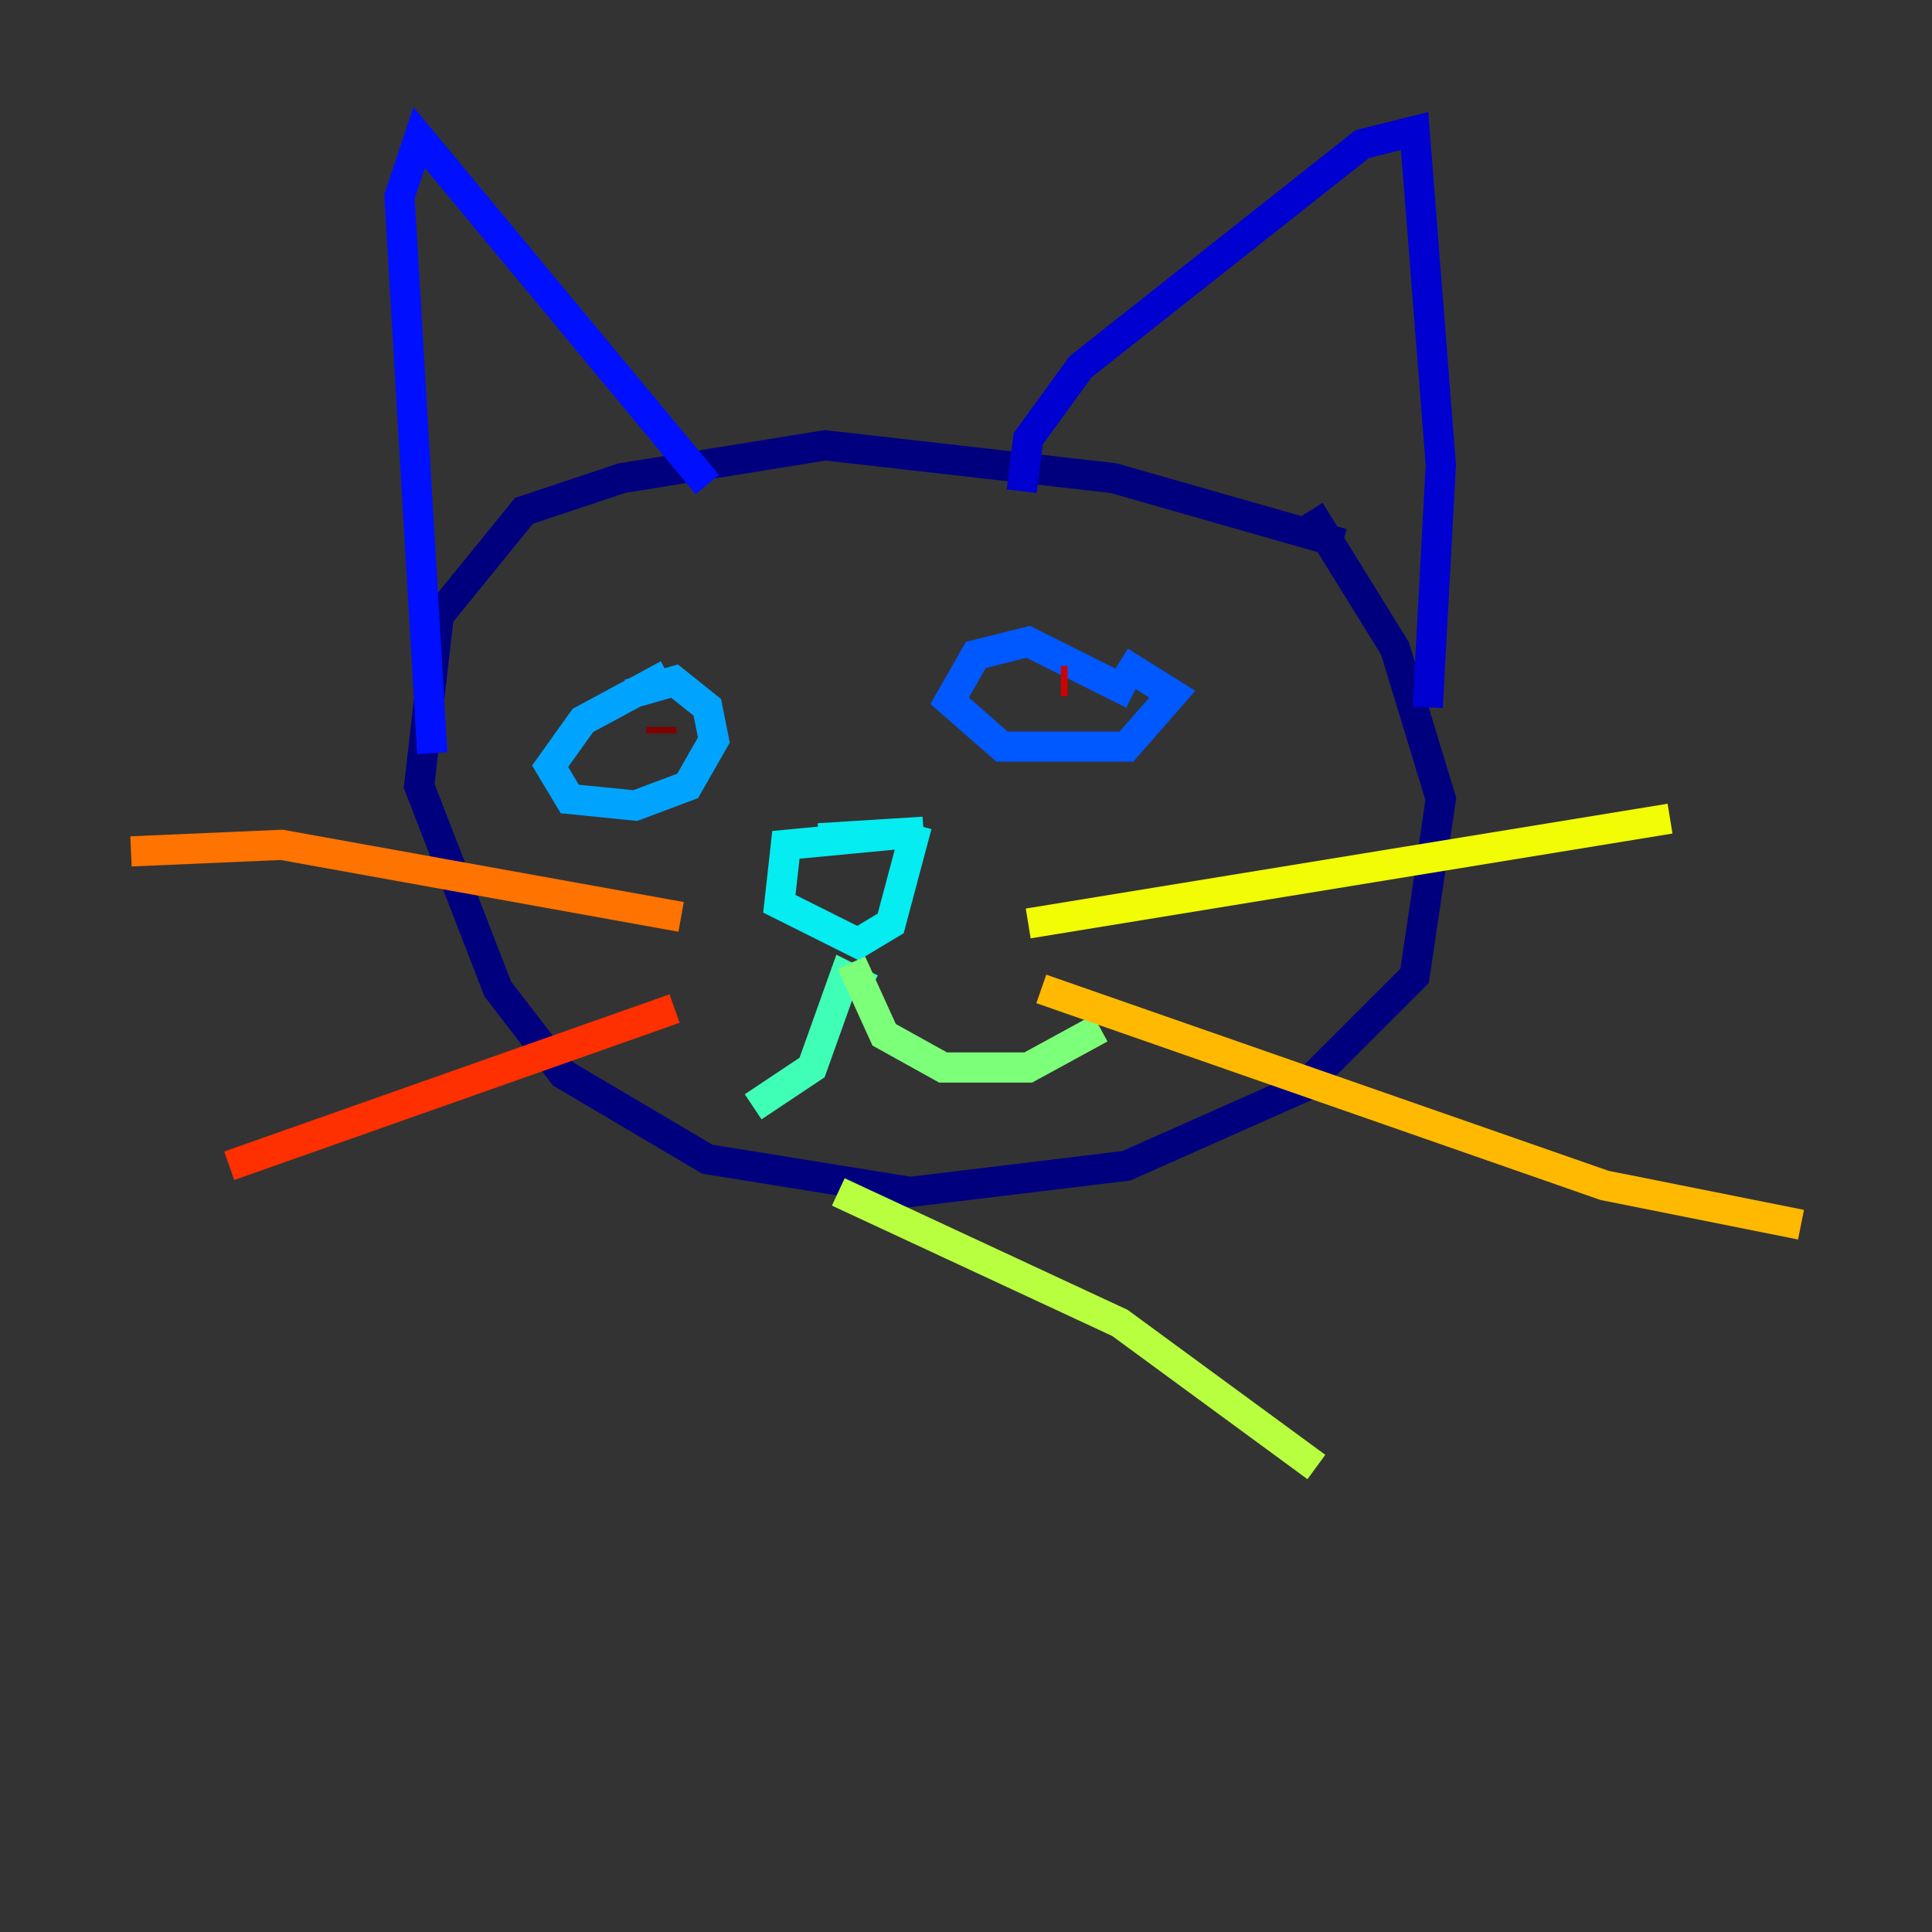 <?xml version="1.0" encoding="utf-8" ?>
<svg baseProfile="tiny" height="128" version="1.2" viewBox="0,0,128,128" width="128" xmlns="http://www.w3.org/2000/svg" xmlns:ev="http://www.w3.org/2001/xml-events" xmlns:xlink="http://www.w3.org/1999/xlink"><rect x="0" y="0" width="128" height="128" fill="#333333" stroke="none"/><defs /><polyline fill="none" points="88.949,36.014 73.763,31.675 54.671,29.505 41.22,31.675 34.712,33.844 29.071,40.786 27.77,52.068 32.976,65.519 37.315,71.159 46.861,76.8 60.312,78.969 74.63,77.234 86.346,72.027 93.722,64.651 95.458,52.936 92.42,42.956 86.78,33.844" stroke="#00007f" stroke-width="2" /><polyline fill="none" points="67.688,32.542 68.122,29.071 71.593,24.298 90.251,9.546 93.722,8.678 95.458,30.807 94.59,46.861" stroke="#0000d1" stroke-width="2" /><polyline fill="none" points="46.861,32.108 27.77,9.112 26.468,13.017 28.637,49.898" stroke="#0010ff" stroke-width="2" /><polyline fill="none" points="75.064,45.993 68.122,42.522 64.651,43.39 62.915,46.427 66.386,49.464 74.63,49.464 77.668,45.993 74.197,43.824" stroke="#0058ff" stroke-width="2" /><polyline fill="none" points="44.258,44.691 38.617,47.729 36.447,50.766 37.749,52.936 42.088,53.37 45.559,52.068 47.295,49.031 46.861,46.861 44.691,45.125 41.654,45.993" stroke="#00a4ff" stroke-width="2" /><polyline fill="none" points="54.237,55.539 61.18,55.105 52.068,55.973 51.634,59.878 56.841,62.481 59.01,61.18 60.746,54.671" stroke="#05ecf1" stroke-width="2" /><polyline fill="none" points="57.709,65.519 55.973,64.651 53.803,70.725 49.898,73.329" stroke="#3fffb7" stroke-width="2" /><polyline fill="none" points="56.407,63.783 58.576,68.556 62.481,70.725 68.122,70.725 72.895,68.122" stroke="#7cff79" stroke-width="2" /><polyline fill="none" points="55.539,78.969 74.197,87.647 87.214,97.193" stroke="#b7ff3f" stroke-width="2" /><polyline fill="none" points="68.122,61.18 110.644,54.237" stroke="#f1fc05" stroke-width="2" /><polyline fill="none" points="68.99,65.519 106.305,78.536 119.322,81.139" stroke="#ffb900" stroke-width="2" /><polyline fill="none" points="45.125,60.746 18.658,55.973 8.678,56.407" stroke="#ff7300" stroke-width="2" /><polyline fill="none" points="44.691,66.82 15.186,77.234" stroke="#ff3000" stroke-width="2" /><polyline fill="none" points="70.725,45.125 70.291,45.125" stroke="#d10000" stroke-width="2" /><polyline fill="none" points="43.824,48.597 43.824,48.163" stroke="#7f0000" stroke-width="2" /></svg>